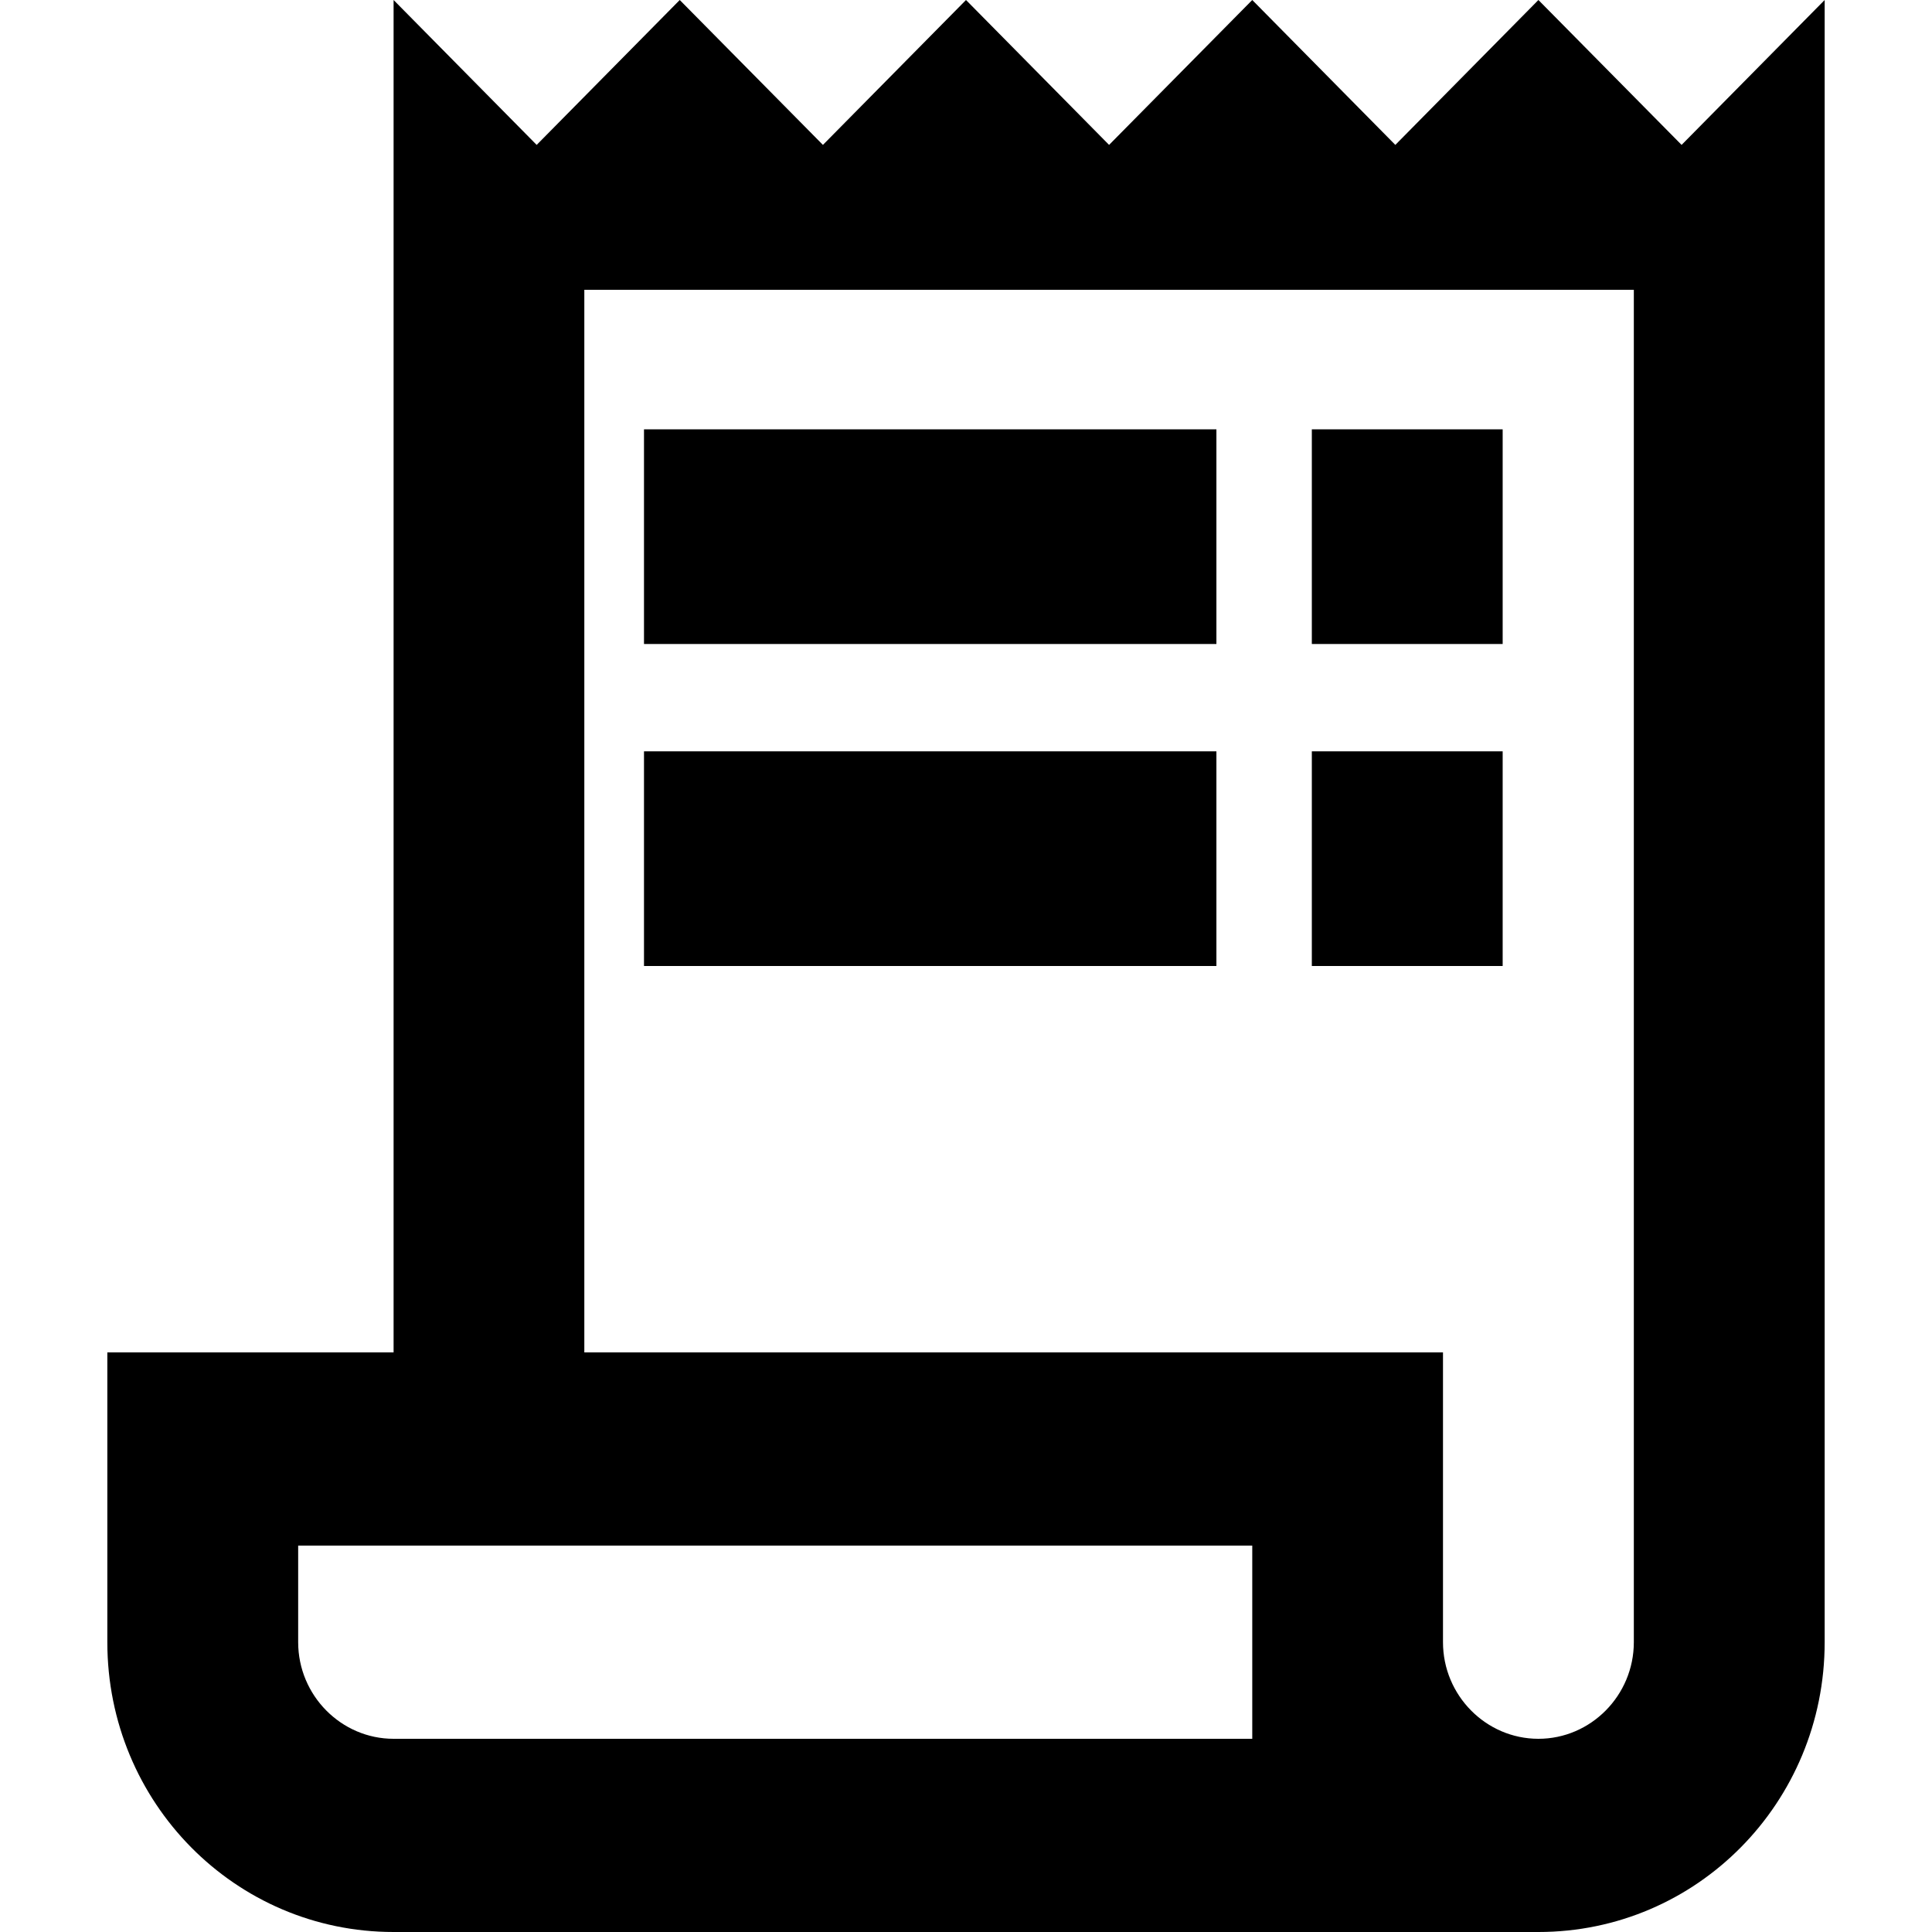 <svg width="18" height="18" viewBox="0 0 18 18" fill="none" xmlns="http://www.w3.org/2000/svg">
<path d="M15.667 1.35L14.333 0L13 1.35L11.667 0L10.333 1.35L9 0L7.667 1.35L6.333 0L5 1.35L3.667 0V12.6H1V15.3C1 16.794 2.191 18 3.667 18H14.333C15.809 18 17 16.794 17 15.3V0L15.667 1.35ZM11.667 16.2H3.667C3.178 16.2 2.778 15.795 2.778 15.3V14.4H11.667V16.2ZM15.222 15.3C15.222 15.795 14.822 16.2 14.333 16.2C13.844 16.2 13.444 15.795 13.444 15.3V12.6H5.444V2.7H15.222V15.3Z" fill="currentColor"/>
<path d="M6 4H11.333V6H6V4ZM12.222 4H14V6H12.222V4ZM6 7H11.333V9H6V7ZM12.222 7H14V9H12.222V7Z" fill="currentColor"/>
</svg>
